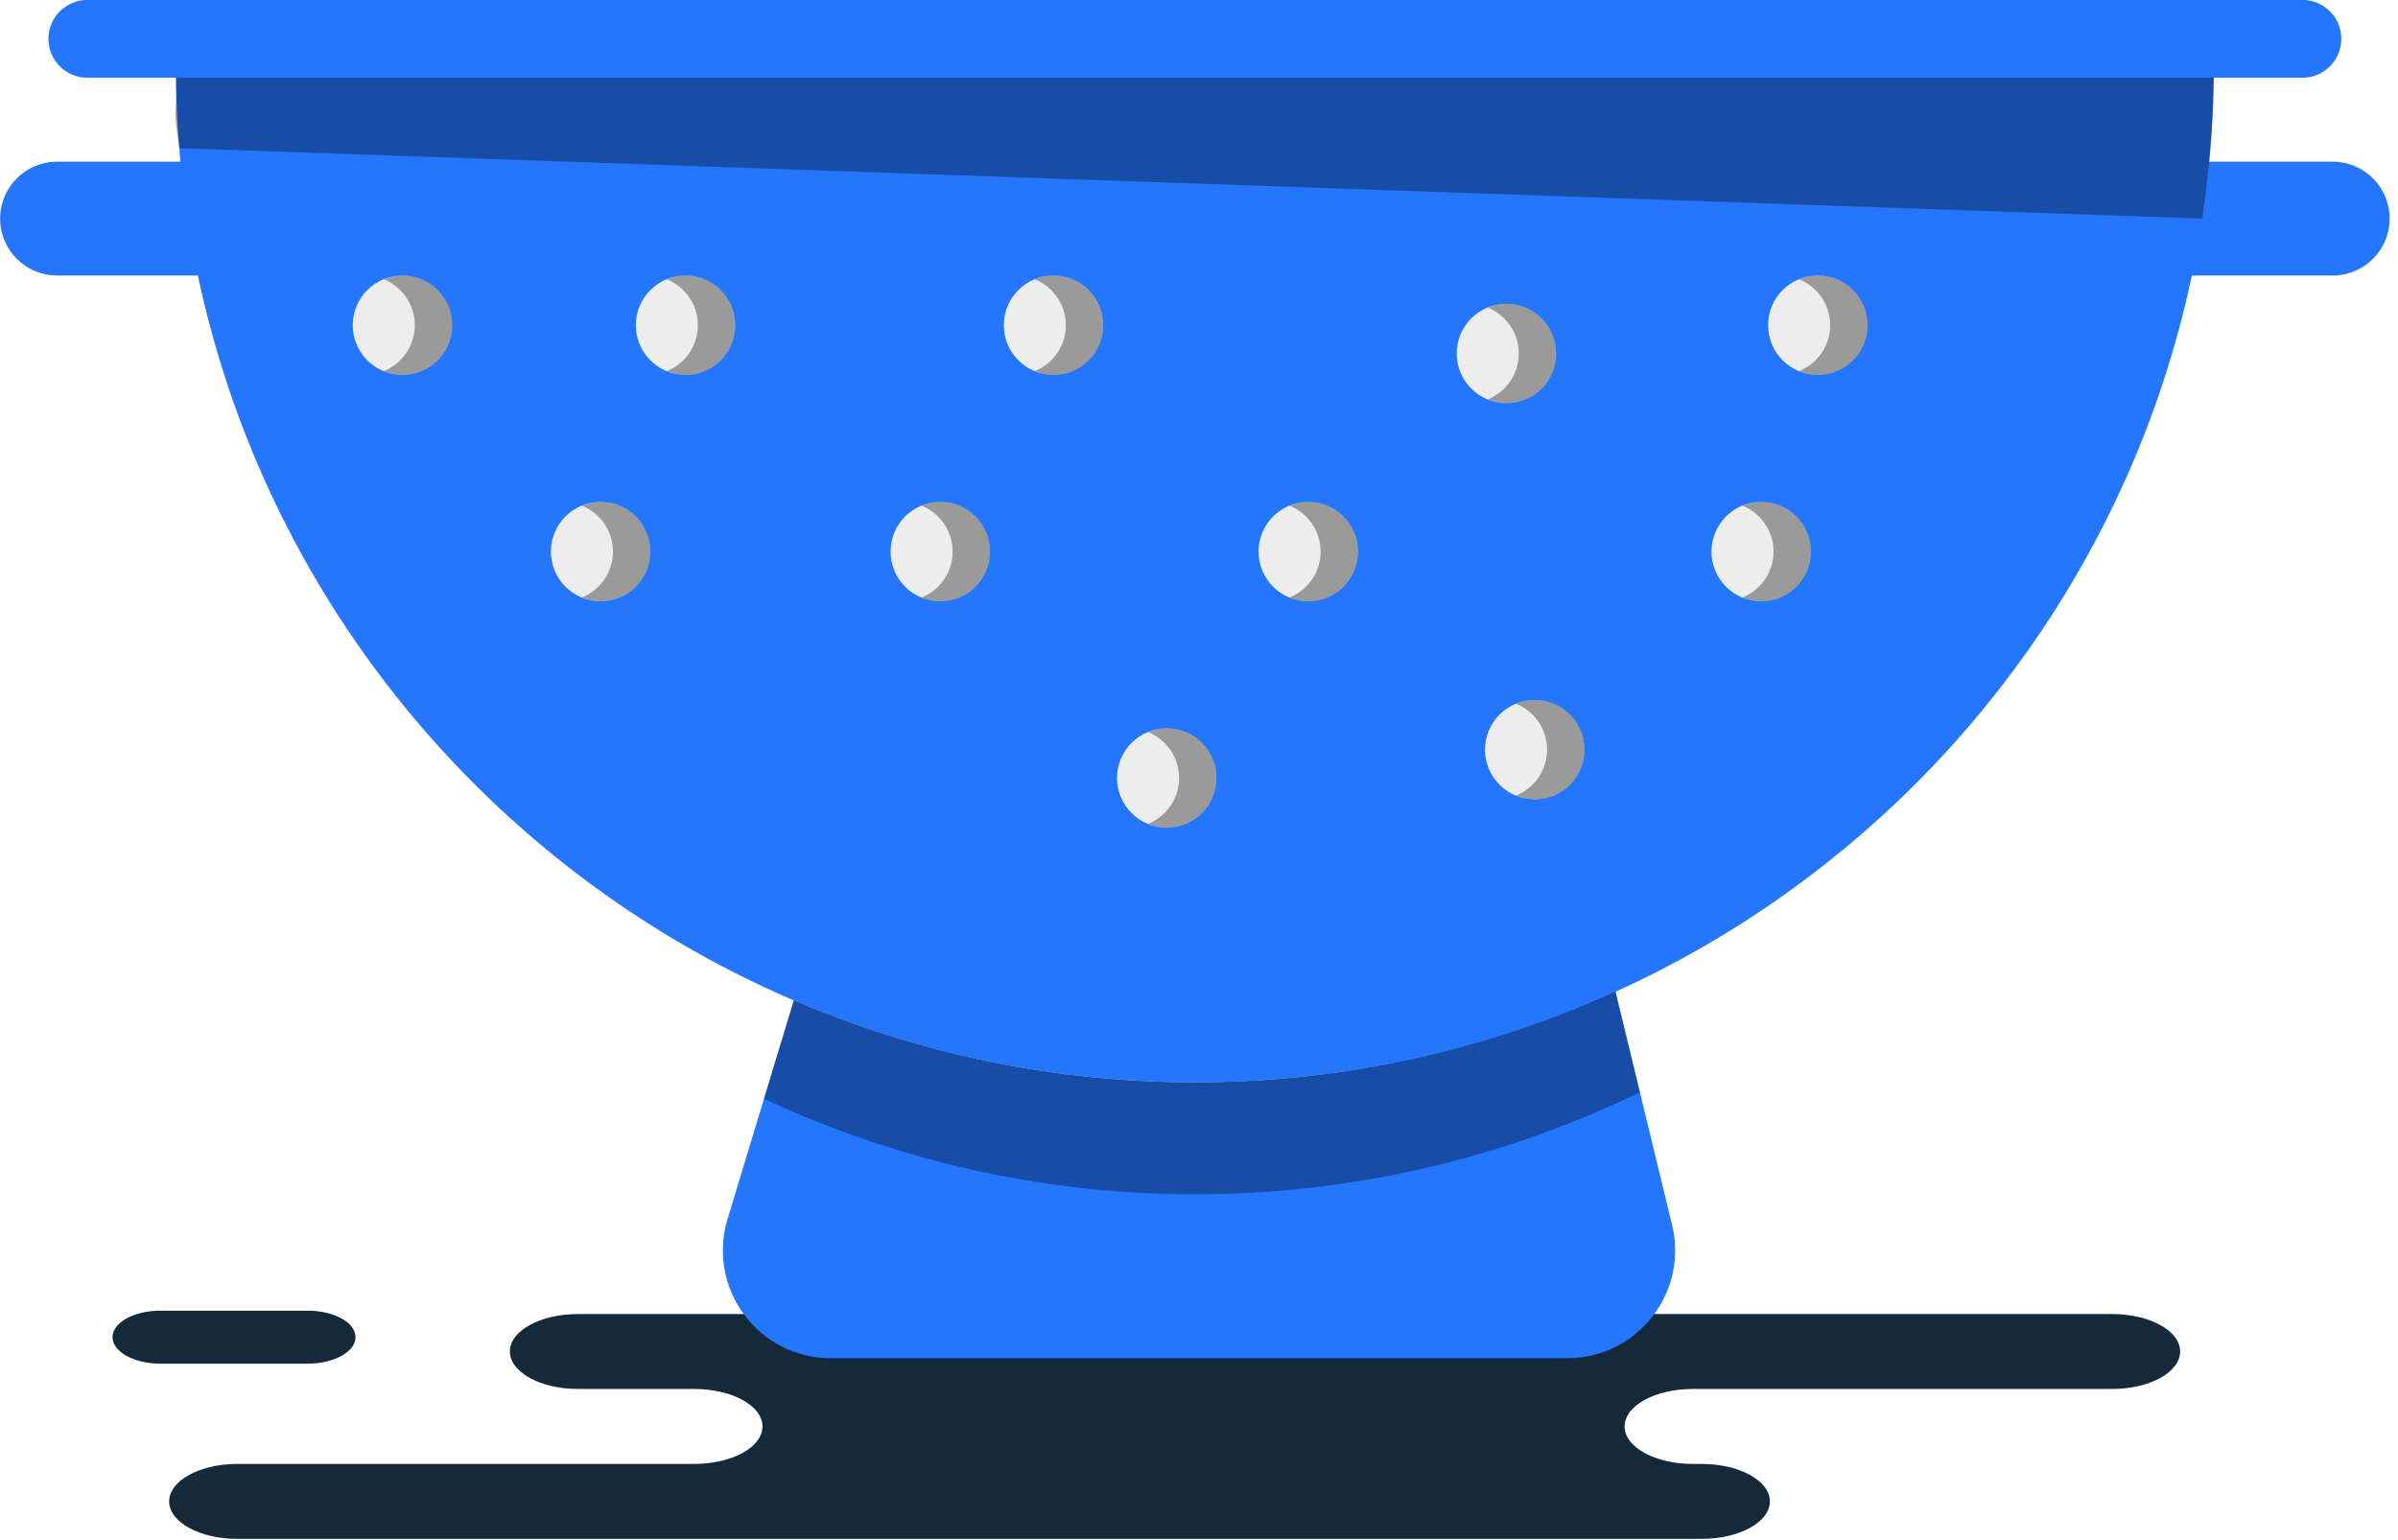 <svg xmlns="http://www.w3.org/2000/svg" xmlns:xlink="http://www.w3.org/1999/xlink" preserveAspectRatio="xMidYMid" width="218" height="140" viewBox="0 0 218 140">
  <defs>
    <style>

      .cls-3 {
        fill: #142a3b;
      }

      .cls-5 {
        fill: #2476ff;
      }

      .cls-7 {
        fill: #000000;
        opacity: 0.35;
      }

      .cls-11 {
        fill: #ededed;
      }
    </style>
  </defs>
  <g id="group-115svg">
    <path d="M136.971,139.940 C136.971,139.940 154.706,139.940 154.706,139.940 C158.125,139.940 160.897,138.414 160.897,136.533 C160.897,134.651 158.125,133.125 154.706,133.125 C154.706,133.125 153.880,133.125 153.880,133.125 C150.461,133.125 147.689,131.598 147.689,129.717 C147.689,127.835 150.461,126.309 153.880,126.309 C153.880,126.309 192.004,126.309 192.004,126.309 C195.423,126.309 198.195,124.784 198.195,122.901 C198.195,121.019 195.423,119.494 192.004,119.494 C192.004,119.494 146.189,119.494 146.189,119.494 C146.189,119.494 52.545,119.494 52.545,119.494 C49.126,119.494 46.354,121.019 46.354,122.901 C46.354,124.784 49.126,126.309 52.545,126.309 C52.545,126.309 63.126,126.309 63.126,126.309 C66.544,126.309 69.317,127.835 69.317,129.717 C69.317,131.598 66.544,133.125 63.126,133.125 C63.126,133.125 21.570,133.125 21.570,133.125 C18.151,133.125 15.378,134.651 15.378,136.533 C15.378,138.414 18.151,139.940 21.570,139.940 C21.570,139.940 24.671,139.940 24.671,139.940 C24.671,139.940 136.971,139.940 136.971,139.940 Z" id="path-1" class="cls-3" fill-rule="evenodd"/>
    <path d="M27.958,119.188 C30.366,119.188 32.319,120.266 32.319,121.598 C32.319,122.929 30.366,124.008 27.958,124.008 C27.958,124.008 14.592,124.008 14.592,124.008 C12.184,124.008 10.231,122.929 10.231,121.598 C10.231,120.266 12.184,119.188 14.592,119.188 C14.592,119.188 27.958,119.188 27.958,119.188 Z" id="path-2" class="cls-3" fill-rule="evenodd"/>
    <path d="M108.625,98.422 C159.789,98.422 201.266,56.946 201.266,5.784 C201.266,5.784 15.984,5.784 15.984,5.784 C15.984,56.946 57.461,98.422 108.625,98.422 Z" id="path-3" class="cls-5" fill-rule="evenodd"/>
    <path d="M108.625,98.422 C95.679,98.422 83.358,95.759 72.168,90.963 C72.168,90.963 66.140,110.857 66.140,110.857 C64.230,117.157 68.946,123.512 75.529,123.512 C75.529,123.512 142.472,123.512 142.472,123.512 C148.826,123.512 153.504,117.564 152.007,111.390 C152.007,111.390 146.860,90.159 146.860,90.159 C135.200,95.451 122.263,98.422 108.625,98.422 Z" id="path-4" class="cls-5" fill-rule="evenodd"/>
    <path d="M69.454,99.918 C81.354,105.481 94.622,108.605 108.625,108.605 C123.132,108.605 136.856,105.263 149.081,99.319 C149.081,99.319 146.860,90.160 146.860,90.160 C135.200,95.451 122.263,98.422 108.625,98.422 C95.679,98.422 83.358,95.759 72.168,90.963 C72.168,90.963 69.454,99.918 69.454,99.918 Z" id="path-5" class="cls-7" fill-rule="evenodd"/>
    <path d="M209.308,7.071 C209.308,7.071 7.942,7.071 7.942,7.071 C5.988,7.071 4.403,5.487 4.403,3.533 C4.403,3.533 4.403,3.533 4.403,3.533 C4.403,1.578 5.988,-0.007 7.942,-0.007 C7.942,-0.007 209.308,-0.007 209.308,-0.007 C211.262,-0.007 212.846,1.578 212.846,3.533 C212.846,3.533 212.846,3.533 212.846,3.533 C212.846,5.487 211.262,7.071 209.308,7.071 Z" id="path-6" class="cls-5" fill-rule="evenodd"/>
    <path d="M5.187,25.054 C5.187,25.054 26.780,25.054 26.780,25.054 C29.639,25.054 31.957,22.737 31.957,19.879 C31.957,19.879 31.957,19.879 31.957,19.879 C31.957,17.020 29.639,14.703 26.780,14.703 C26.780,14.703 5.187,14.703 5.187,14.703 C2.328,14.703 0.011,17.020 0.011,19.879 C0.011,19.879 0.011,19.879 0.011,19.879 C0.011,22.737 2.328,25.054 5.187,25.054 Z" id="path-7" class="cls-5" fill-rule="evenodd"/>
    <path d="M190.469,25.054 C190.469,25.054 212.063,25.054 212.063,25.054 C214.921,25.054 217.239,22.737 217.239,19.879 C217.239,19.879 217.239,19.879 217.239,19.879 C217.239,17.020 214.921,14.703 212.063,14.703 C212.063,14.703 190.469,14.703 190.469,14.703 C187.610,14.703 185.293,17.020 185.293,19.879 C185.293,19.879 185.293,19.879 185.293,19.879 C185.293,22.737 187.610,25.054 190.469,25.054 Z" id="path-8" class="cls-5" fill-rule="evenodd"/>
    <path d="M66.836,29.572 C66.836,32.068 64.814,34.090 62.319,34.090 C59.823,34.090 57.801,32.068 57.801,29.572 C57.801,27.076 59.823,25.054 62.319,25.054 C64.814,25.054 66.836,27.076 66.836,29.572 Z" id="path-9" class="cls-11" fill-rule="evenodd"/>
    <path d="M41.103,29.572 C41.103,32.068 39.080,34.090 36.585,34.090 C34.090,34.090 32.067,32.068 32.067,29.572 C32.067,27.076 34.090,25.054 36.585,25.054 C39.080,25.054 41.103,27.076 41.103,29.572 Z" id="path-10" class="cls-11" fill-rule="evenodd"/>
    <path d="M100.291,29.572 C100.291,32.068 98.268,34.090 95.773,34.090 C93.278,34.090 91.255,32.068 91.255,29.572 C91.255,27.076 93.278,25.054 95.773,25.054 C98.268,25.054 100.291,27.076 100.291,29.572 Z" id="path-11" class="cls-11" fill-rule="evenodd"/>
    <path d="M169.771,29.572 C169.771,32.068 167.749,34.090 165.253,34.090 C162.758,34.090 160.736,32.068 160.736,29.572 C160.736,27.076 162.758,25.054 165.253,25.054 C167.749,25.054 169.771,27.076 169.771,29.572 Z" id="path-12" class="cls-11" fill-rule="evenodd"/>
    <path d="M123.451,50.158 C123.451,52.653 121.428,54.677 118.933,54.677 C116.438,54.677 114.415,52.653 114.415,50.158 C114.415,47.664 116.438,45.641 118.933,45.641 C121.428,45.641 123.451,47.664 123.451,50.158 Z" id="path-13" class="cls-11" fill-rule="evenodd"/>
    <path d="M89.997,50.158 C89.997,52.653 87.974,54.677 85.479,54.677 C82.984,54.677 80.962,52.653 80.962,50.158 C80.962,47.664 82.984,45.641 85.479,45.641 C87.974,45.641 89.997,47.664 89.997,50.158 Z" id="path-14" class="cls-11" fill-rule="evenodd"/>
    <path d="M164.625,50.158 C164.625,52.653 162.602,54.677 160.107,54.677 C157.611,54.677 155.588,52.653 155.588,50.158 C155.588,47.664 157.611,45.641 160.107,45.641 C162.602,45.641 164.625,47.664 164.625,50.158 Z" id="path-15" class="cls-11" fill-rule="evenodd"/>
    <path d="M144.038,68.172 C144.038,70.666 142.015,72.690 139.520,72.690 C137.025,72.690 135.002,70.666 135.002,68.172 C135.002,65.675 137.025,63.654 139.520,63.654 C142.015,63.654 144.038,65.675 144.038,68.172 Z" id="path-16" class="cls-11" fill-rule="evenodd"/>
    <path d="M110.584,70.746 C110.584,73.240 108.561,75.263 106.066,75.263 C103.571,75.263 101.548,73.240 101.548,70.746 C101.548,68.249 103.571,66.227 106.066,66.227 C108.561,66.227 110.584,68.249 110.584,70.746 Z" id="path-17" class="cls-11" fill-rule="evenodd"/>
    <path d="M59.117,50.158 C59.117,52.653 57.094,54.677 54.599,54.677 C52.104,54.677 50.081,52.653 50.081,50.158 C50.081,47.664 52.104,45.641 54.599,45.641 C57.094,45.641 59.117,47.664 59.117,50.158 Z" id="path-18" class="cls-11" fill-rule="evenodd"/>
    <path d="M141.464,32.146 C141.464,34.641 139.442,36.663 136.947,36.663 C134.451,36.663 132.428,34.641 132.428,32.146 C132.428,29.651 134.451,27.627 136.947,27.627 C139.442,27.627 141.464,29.651 141.464,32.146 Z" id="path-19" class="cls-11" fill-rule="evenodd"/>
    <path d="M62.319,25.054 C61.717,25.054 61.147,25.184 60.622,25.397 C62.274,26.069 63.442,27.679 63.442,29.572 C63.442,31.465 62.274,33.075 60.622,33.747 C61.147,33.961 61.717,34.090 62.319,34.090 C64.814,34.090 66.836,32.068 66.836,29.572 C66.836,27.076 64.814,25.054 62.319,25.054 Z" id="path-20" class="cls-7" fill-rule="evenodd"/>
    <path d="M36.585,25.054 C35.983,25.054 35.413,25.184 34.888,25.397 C36.540,26.069 37.708,27.679 37.708,29.572 C37.708,31.465 36.540,33.075 34.888,33.747 C35.413,33.961 35.983,34.090 36.585,34.090 C39.080,34.090 41.103,32.068 41.103,29.572 C41.103,27.076 39.080,25.054 36.585,25.054 Z" id="path-21" class="cls-7" fill-rule="evenodd"/>
    <path d="M95.773,25.054 C95.170,25.054 94.600,25.184 94.076,25.397 C95.727,26.069 96.896,27.679 96.896,29.572 C96.896,31.465 95.727,33.075 94.076,33.747 C94.600,33.961 95.170,34.090 95.773,34.090 C98.268,34.090 100.291,32.068 100.291,29.572 C100.291,27.076 98.268,25.054 95.773,25.054 Z" id="path-22" class="cls-7" fill-rule="evenodd"/>
    <path d="M165.253,25.054 C164.652,25.054 164.082,25.184 163.556,25.397 C165.208,26.069 166.378,27.679 166.378,29.572 C166.378,31.465 165.208,33.075 163.556,33.747 C164.082,33.961 164.652,34.090 165.253,34.090 C167.749,34.090 169.771,32.068 169.771,29.572 C169.771,27.076 167.749,25.054 165.253,25.054 Z" id="path-23" class="cls-7" fill-rule="evenodd"/>
    <path d="M118.933,45.641 C118.331,45.641 117.761,45.770 117.236,45.984 C118.887,46.656 120.057,48.265 120.057,50.158 C120.057,52.052 118.887,53.662 117.236,54.334 C117.761,54.548 118.331,54.677 118.933,54.677 C121.428,54.677 123.451,52.655 123.451,50.158 C123.451,47.664 121.428,45.641 118.933,45.641 Z" id="path-24" class="cls-7" fill-rule="evenodd"/>
    <path d="M85.479,45.641 C84.877,45.641 84.307,45.770 83.782,45.984 C85.434,46.656 86.603,48.265 86.603,50.158 C86.603,52.052 85.434,53.662 83.782,54.334 C84.307,54.548 84.877,54.677 85.479,54.677 C87.974,54.677 89.997,52.655 89.997,50.158 C89.997,47.664 87.974,45.641 85.479,45.641 Z" id="path-25" class="cls-7" fill-rule="evenodd"/>
    <path d="M160.107,45.641 C159.505,45.641 158.935,45.770 158.410,45.984 C160.061,46.656 161.231,48.265 161.231,50.158 C161.231,52.052 160.061,53.662 158.410,54.334 C158.935,54.548 159.505,54.677 160.107,54.677 C162.602,54.677 164.625,52.655 164.625,50.158 C164.625,47.664 162.602,45.641 160.107,45.641 Z" id="path-26" class="cls-7" fill-rule="evenodd"/>
    <path d="M139.520,63.654 C138.918,63.654 138.348,63.782 137.823,63.997 C139.475,64.668 140.644,66.279 140.644,68.172 C140.644,70.065 139.475,71.675 137.823,72.347 C138.348,72.560 138.918,72.690 139.520,72.690 C142.015,72.690 144.038,70.666 144.038,68.172 C144.038,65.675 142.015,63.654 139.520,63.654 Z" id="path-27" class="cls-7" fill-rule="evenodd"/>
    <path d="M106.066,66.227 C105.464,66.227 104.894,66.356 104.369,66.569 C106.021,67.241 107.190,68.852 107.190,70.746 C107.190,72.638 106.021,74.248 104.369,74.921 C104.894,75.134 105.464,75.263 106.066,75.263 C108.562,75.263 110.584,73.240 110.584,70.746 C110.584,68.249 108.562,66.227 106.066,66.227 Z" id="path-28" class="cls-7" fill-rule="evenodd"/>
    <path d="M54.599,45.641 C53.997,45.641 53.427,45.770 52.901,45.984 C54.553,46.656 55.723,48.265 55.723,50.158 C55.723,52.052 54.553,53.662 52.901,54.334 C53.427,54.548 53.997,54.677 54.599,54.677 C57.094,54.677 59.117,52.655 59.117,50.158 C59.117,47.664 57.094,45.641 54.599,45.641 Z" id="path-29" class="cls-7" fill-rule="evenodd"/>
    <path d="M136.947,27.627 C136.344,27.627 135.775,27.756 135.249,27.970 C136.901,28.641 138.070,30.252 138.070,32.146 C138.070,34.038 136.901,35.649 135.249,36.322 C135.775,36.535 136.344,36.663 136.947,36.663 C139.442,36.663 141.464,34.641 141.464,32.146 C141.464,29.650 139.442,27.627 136.947,27.627 Z" id="path-30" class="cls-7" fill-rule="evenodd"/>
    <path d="M200.200,19.879 C200.839,15.696 201.174,11.417 201.234,7.071 C201.234,7.071 16.016,7.071 16.016,7.071 C16.075,11.417 15.674,9.293 16.312,13.475 C16.312,13.475 200.200,19.879 200.200,19.879 Z" id="path-31" class="cls-7" fill-rule="evenodd"/>
  </g>
</svg>
